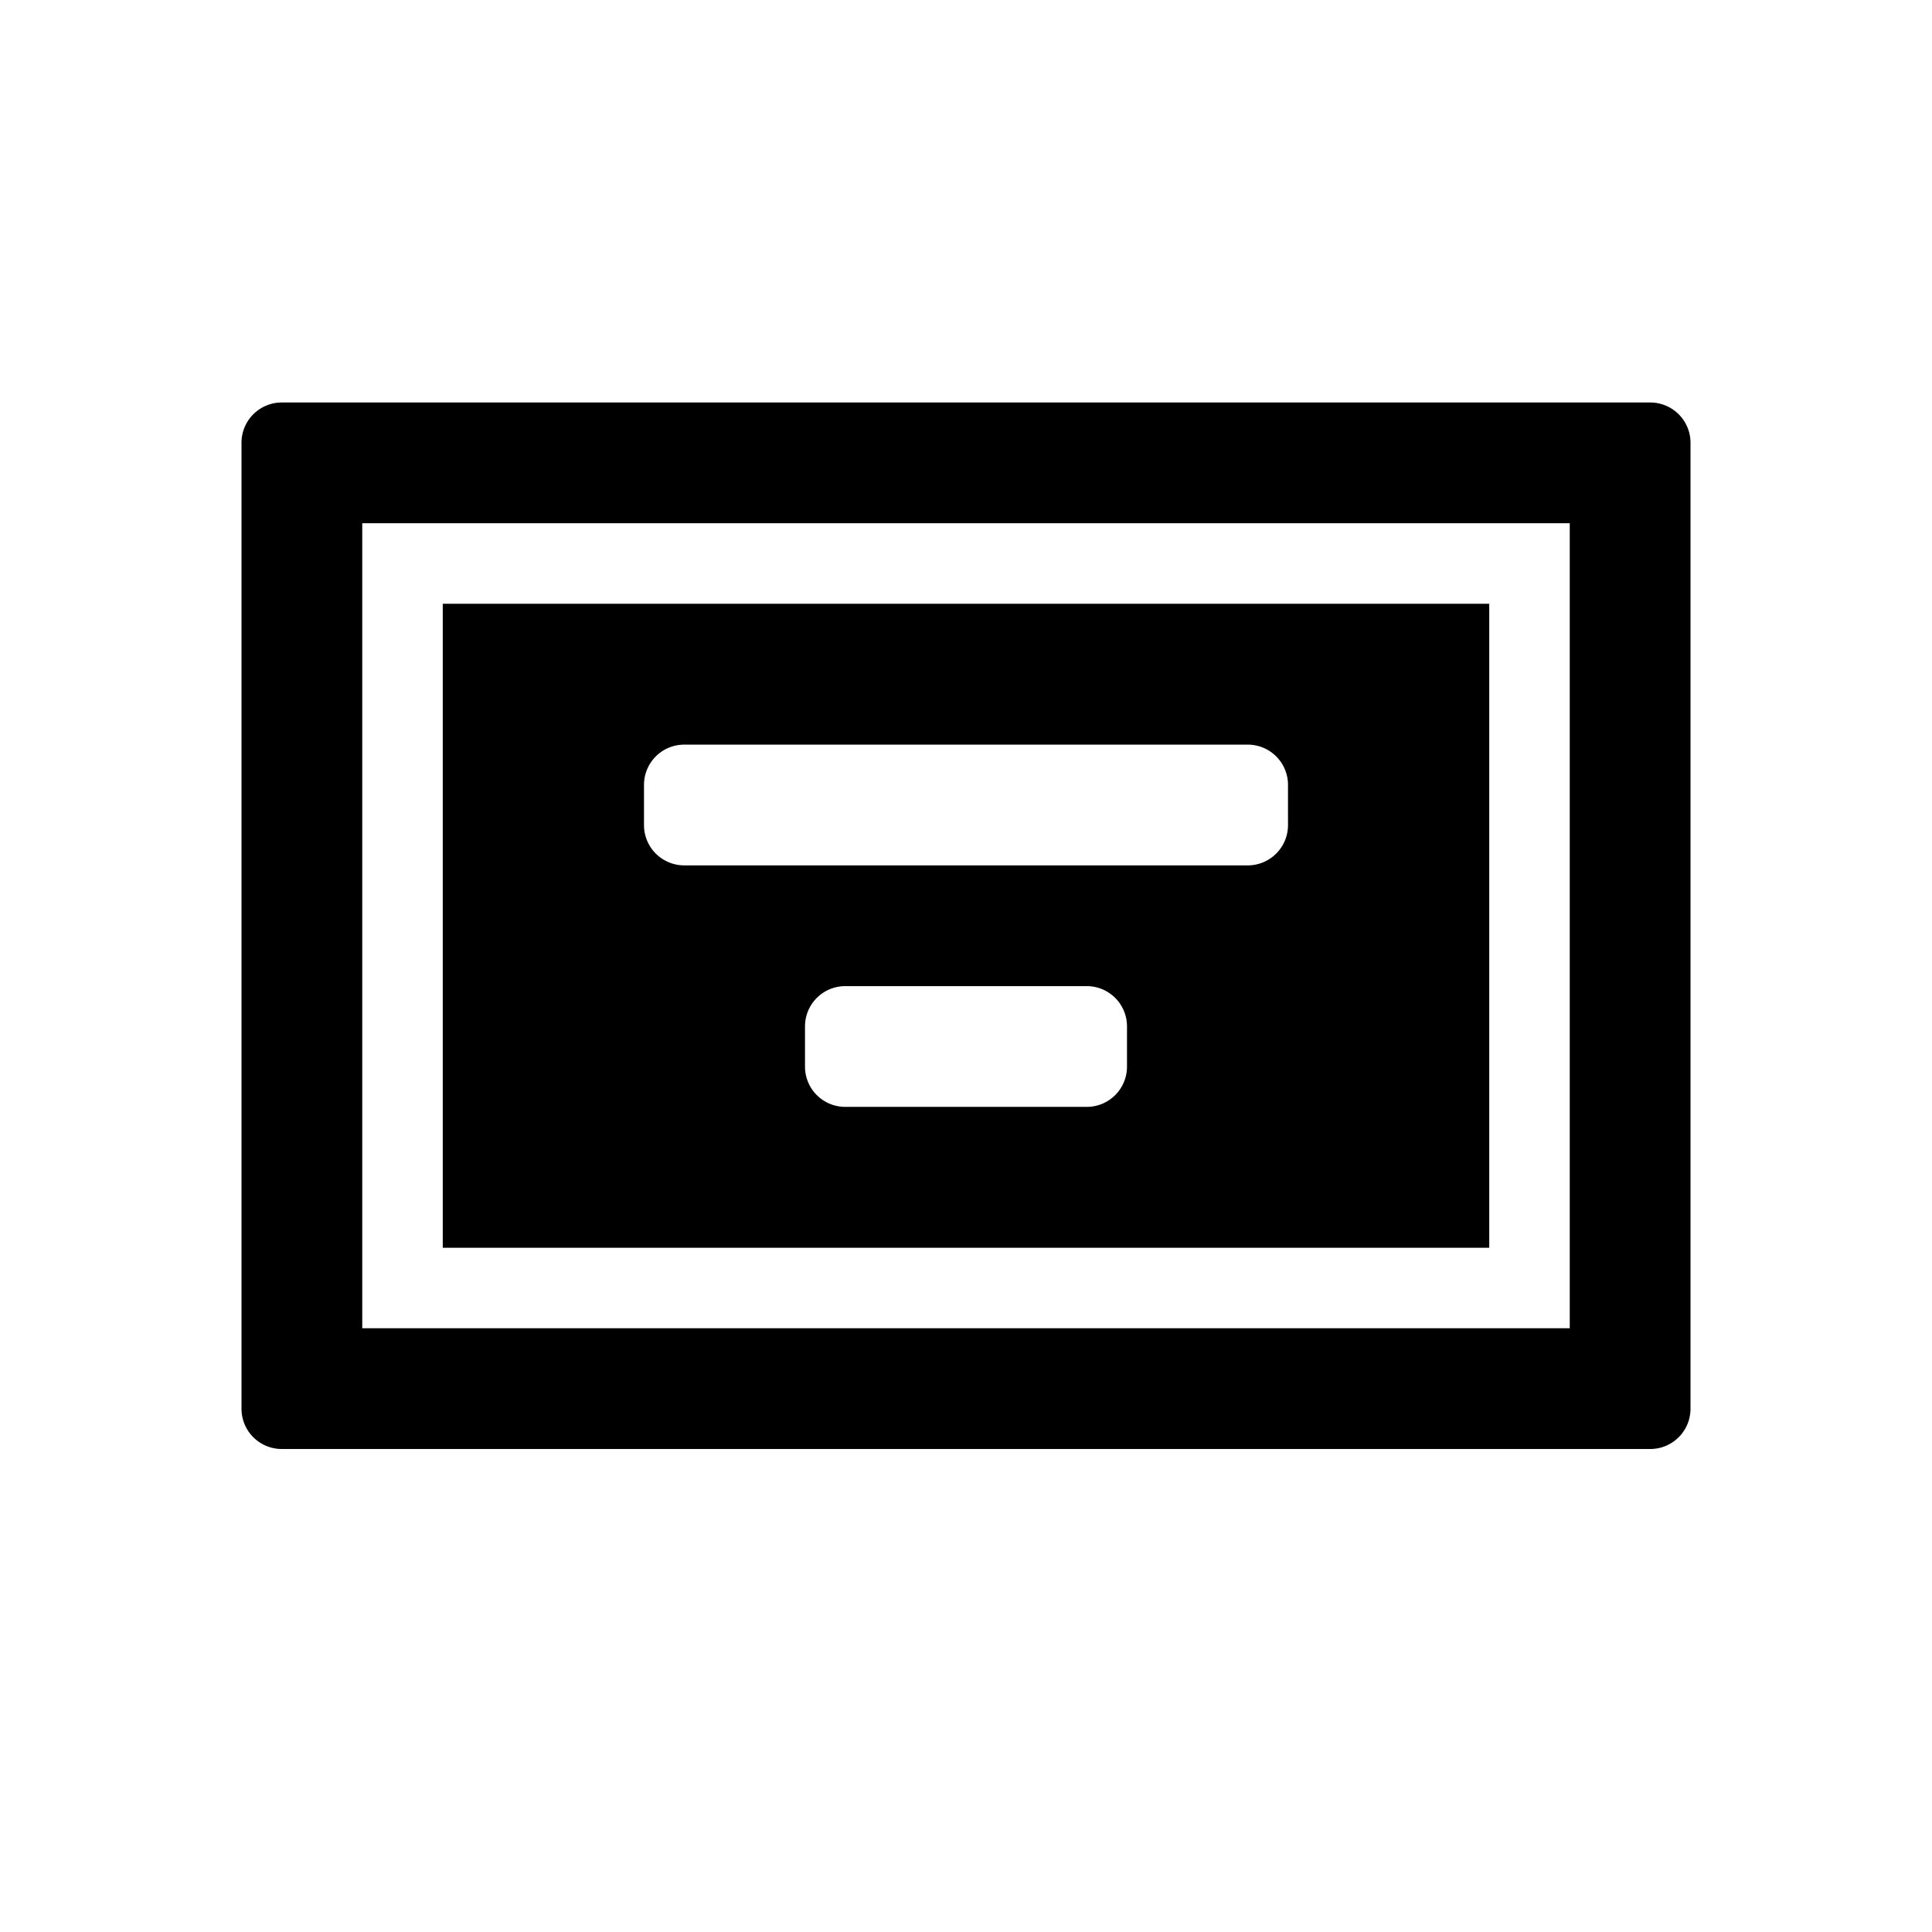 <svg xmlns="http://www.w3.org/2000/svg" viewBox="0 0 24 24"><defs><style>.cls-1{fill:none;}.cls-2{fill:#000;}</style></defs><g data-name="Bounding area"><polyline class="cls-1" points="24 0 24 24 0 24 0 0"/></g><path class="cls-2" d="M19.5,6.5v10H4.5V6.5h15m1-1.5H3.5a.5.5,0,0,0-.5.5v12a.5.5,0,0,0,.5.5h17a.5.5,0,0,0,.5-.5V5.5a.5.5,0,0,0-.5-.5Z"/><path class="cls-2" d="M5.5,7.5v8h13v-8ZM14,13.25a.5.5,0,0,1-.5.5h-3a.5.5,0,0,1-.5-.5v-.5a.5.5,0,0,1,.5-.5h3a.5.5,0,0,1,.5.5Zm2-3a.5.5,0,0,1-.5.5h-7a.5.5,0,0,1-.5-.5v-.5a.5.5,0,0,1,.5-.5h7a.5.5,0,0,1,.5.5Z"/></svg>